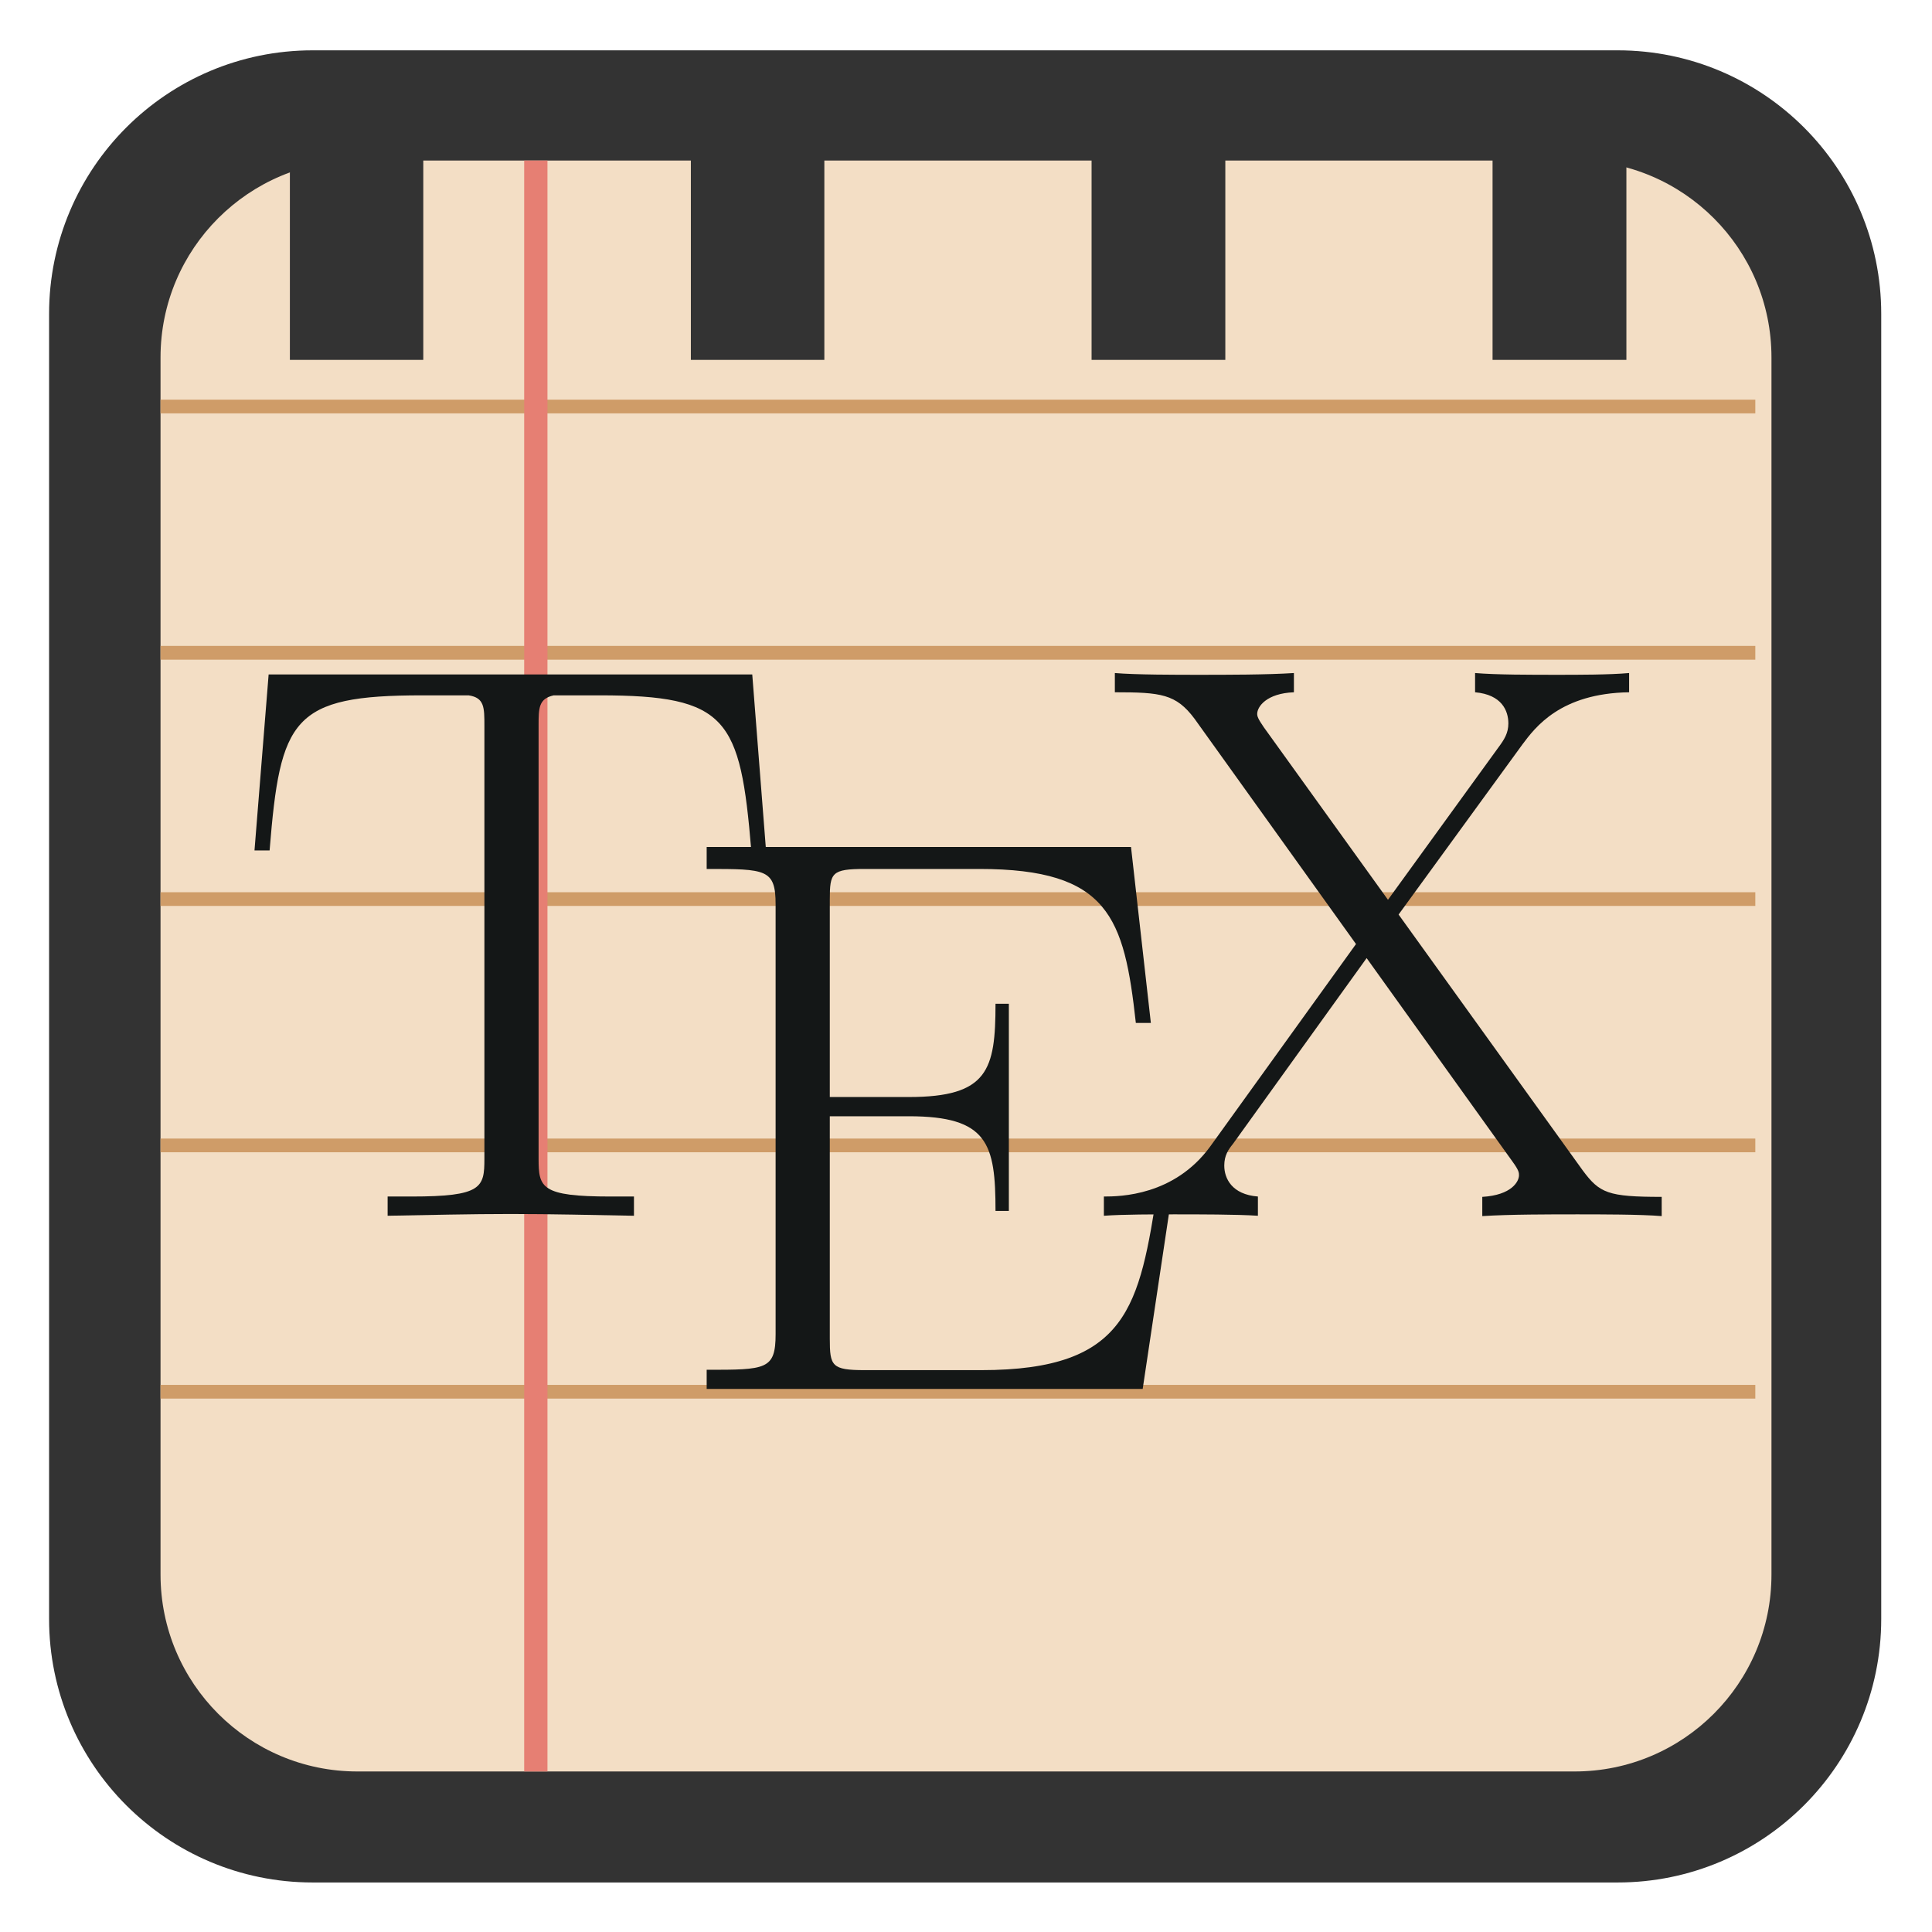 
<svg xmlns="http://www.w3.org/2000/svg" xmlns:xlink="http://www.w3.org/1999/xlink" width="22px" height="22px" viewBox="0 0 22 22" version="1.1">
<g id="surface1">
<path style="fill-rule:nonzero;fill:rgb(20%,20%,20%);fill-opacity:1;stroke-width:27.911;stroke-linecap:butt;stroke-linejoin:miter;stroke:rgb(20%,20%,20%);stroke-opacity:1;stroke-miterlimit:4;" d="M -493.903 -81.111 L -148.267 -81.111 C -117.448 -81.111 -92.448 -56.111 -92.448 -25.293 L -92.448 320.344 C -92.448 351.162 -117.448 376.162 -148.267 376.162 L -493.903 376.162 C -524.721 376.162 -549.721 351.162 -549.721 320.344 L -549.721 -25.293 C -549.721 -56.111 -524.721 -81.111 -493.903 -81.111 Z M -493.903 -81.111 " transform="matrix(0.043,0,0,0.043,24.797,4.661)"/>
<path style=" stroke:none;fill-rule:nonzero;fill:rgb(95.294%,87.059%,77.255%);fill-opacity:1;" d="M 4.07 1.828 L 17.93 1.828 C 19.168 1.828 20.172 2.832 20.172 4.07 L 20.172 17.93 C 20.172 19.168 19.168 20.172 17.93 20.172 L 4.07 20.172 C 2.832 20.172 1.828 19.168 1.828 17.93 L 1.828 4.07 C 1.828 2.832 2.832 1.828 4.07 1.828 Z M 4.07 1.828 "/>
<path style=" stroke:none;fill-rule:nonzero;fill:rgb(81.176%,61.176%,40.784%);fill-opacity:1;" d="M 1.828 4.551 L 19.988 4.551 L 19.988 4.707 L 1.828 4.707 Z M 1.828 4.551 "/>
<path style=" stroke:none;fill-rule:nonzero;fill:rgb(81.176%,61.176%,40.784%);fill-opacity:1;" d="M 1.828 7.355 L 19.988 7.355 L 19.988 7.512 L 1.828 7.512 Z M 1.828 7.355 "/>
<path style=" stroke:none;fill-rule:nonzero;fill:rgb(81.176%,61.176%,40.784%);fill-opacity:1;" d="M 1.828 10.16 L 19.988 10.16 L 19.988 10.316 L 1.828 10.316 Z M 1.828 10.16 "/>
<path style=" stroke:none;fill-rule:nonzero;fill:rgb(81.176%,61.176%,40.784%);fill-opacity:1;" d="M 1.828 12.965 L 19.988 12.965 L 19.988 13.121 L 1.828 13.121 Z M 1.828 12.965 "/>
<path style=" stroke:none;fill-rule:nonzero;fill:rgb(81.176%,61.176%,40.784%);fill-opacity:1;" d="M 1.828 15.77 L 19.988 15.77 L 19.988 15.926 L 1.828 15.926 Z M 1.828 15.77 "/>
<path style=" stroke:none;fill-rule:nonzero;fill:rgb(90.196%,49.804%,45.098%);fill-opacity:1;" d="M 5.969 20.172 L 5.969 1.828 L 6.234 1.828 L 6.234 20.172 Z M 5.969 20.172 "/>
<path style=" stroke:none;fill-rule:nonzero;fill:rgb(7.843%,9.02%,9.02%);fill-opacity:1;" d="M 8.566 7.68 L 3.059 7.68 L 2.898 9.684 L 3.07 9.684 C 3.191 8.18 3.328 7.918 4.809 7.918 C 4.98 7.918 5.258 7.918 5.336 7.918 C 5.516 7.945 5.516 8.055 5.516 8.266 L 5.516 13.195 C 5.516 13.523 5.488 13.625 4.684 13.625 L 4.414 13.625 L 4.414 13.844 C 4.871 13.836 5.348 13.824 5.816 13.824 C 6.281 13.824 6.762 13.836 7.219 13.844 L 7.219 13.625 L 6.953 13.625 C 6.16 13.625 6.133 13.523 6.133 13.195 L 6.133 8.266 C 6.133 8.062 6.133 7.957 6.305 7.918 L 6.828 7.918 C 8.285 7.918 8.43 8.18 8.555 9.684 L 8.723 9.684 "/>
<path style=" stroke:none;fill-rule:nonzero;fill:rgb(7.843%,9.02%,9.02%);fill-opacity:1;" d="M 13.355 13.527 L 13.184 13.527 C 12.973 14.871 12.852 15.602 11.172 15.602 L 9.848 15.602 C 9.469 15.602 9.449 15.555 9.449 15.242 L 9.449 12.711 L 10.348 12.711 C 11.25 12.711 11.336 13.023 11.336 13.789 L 11.488 13.789 L 11.488 11.43 L 11.336 11.43 C 11.336 12.184 11.25 12.492 10.348 12.492 L 9.449 12.492 L 9.449 10.246 C 9.449 9.938 9.469 9.895 9.848 9.895 L 11.152 9.895 C 12.629 9.895 12.801 10.449 12.934 11.648 L 13.105 11.648 L 12.879 9.645 L 8.047 9.645 L 8.047 9.895 C 8.723 9.895 8.832 9.895 8.832 10.301 L 8.832 15.191 C 8.832 15.598 8.723 15.598 8.047 15.598 L 8.047 15.816 L 13.012 15.816 "/>
<path style=" stroke:none;fill-rule:nonzero;fill:rgb(7.843%,9.02%,9.02%);fill-opacity:1;" d="M 15.926 10.414 L 17.336 8.477 C 17.48 8.285 17.766 7.895 18.551 7.883 L 18.551 7.664 C 18.332 7.684 17.969 7.684 17.738 7.684 C 17.426 7.684 17.035 7.684 16.797 7.664 L 16.797 7.883 C 17.102 7.91 17.176 8.094 17.176 8.238 C 17.176 8.348 17.129 8.422 17.062 8.512 L 15.805 10.246 L 14.391 8.281 C 14.324 8.184 14.316 8.156 14.316 8.129 C 14.316 8.047 14.422 7.895 14.734 7.883 L 14.734 7.664 C 14.43 7.684 13.965 7.684 13.648 7.684 C 13.402 7.684 12.926 7.684 12.695 7.664 L 12.695 7.883 C 13.219 7.883 13.391 7.902 13.602 8.184 L 15.441 10.75 L 13.781 13.055 C 13.371 13.617 12.754 13.625 12.57 13.625 L 12.57 13.844 C 12.789 13.828 13.152 13.828 13.379 13.828 C 13.637 13.828 14.086 13.828 14.324 13.844 L 14.324 13.625 C 14.027 13.602 13.941 13.418 13.941 13.273 C 13.941 13.156 13.988 13.09 14.039 13.027 L 15.562 10.91 L 17.223 13.227 C 17.297 13.328 17.297 13.355 17.297 13.383 C 17.297 13.453 17.215 13.609 16.879 13.629 L 16.879 13.848 C 17.184 13.828 17.652 13.828 17.965 13.828 C 18.211 13.828 18.688 13.828 18.922 13.848 L 18.922 13.629 C 18.309 13.629 18.215 13.586 18.023 13.328 "/>
<path style=" stroke:none;fill-rule:nonzero;fill:rgb(20%,20%,20%);fill-opacity:1;" d="M 3.301 1.562 L 4.82 1.562 L 4.82 4.098 L 3.301 4.098 Z M 3.301 1.562 "/>
<path style=" stroke:none;fill-rule:nonzero;fill:rgb(20%,20%,20%);fill-opacity:1;" d="M 7.867 1.562 L 9.387 1.562 L 9.387 4.098 L 7.867 4.098 Z M 7.867 1.562 "/>
<path style=" stroke:none;fill-rule:nonzero;fill:rgb(20%,20%,20%);fill-opacity:1;" d="M 12.43 1.562 L 13.953 1.562 L 13.953 4.098 L 12.43 4.098 Z M 12.43 1.562 "/>
<path style=" stroke:none;fill-rule:nonzero;fill:rgb(20%,20%,20%);fill-opacity:1;" d="M 16.996 1.562 L 18.52 1.562 L 18.52 4.098 L 16.996 4.098 Z M 16.996 1.562 "/>
</g>
</svg>
